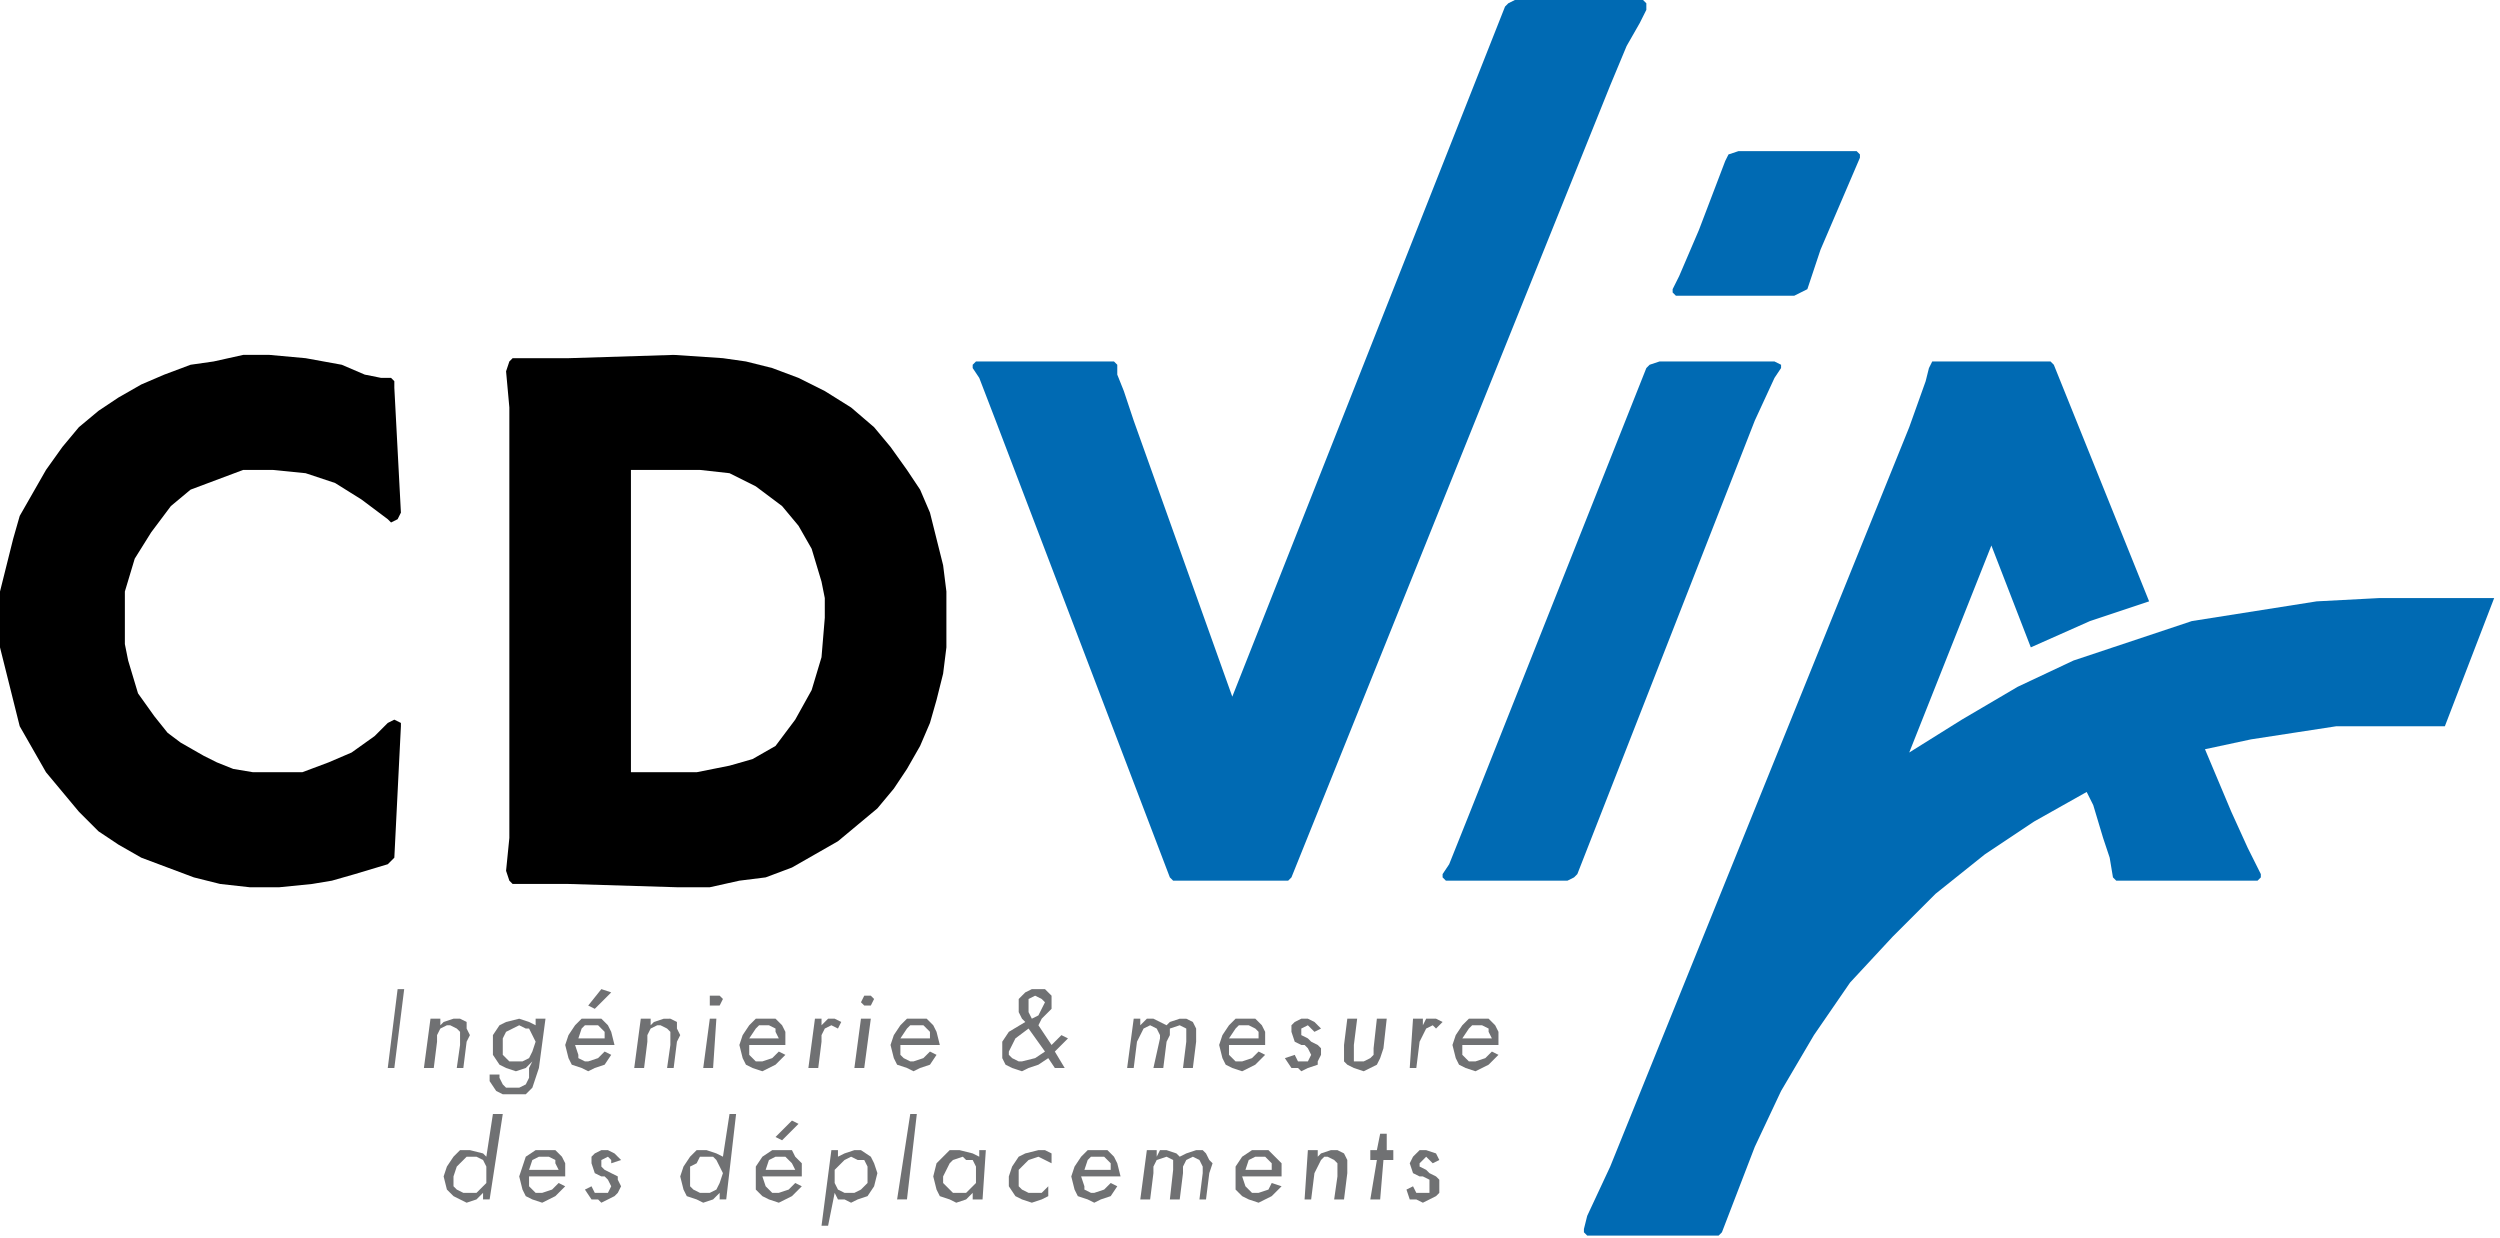 <?xml version="1.0" encoding="UTF-8" standalone="no"?>
<!-- Created with Inkscape (http://www.inkscape.org/) -->

<svg
   xmlns:dc="http://purl.org/dc/elements/1.1/"
   xmlns:cc="http://creativecommons.org/ns#"
   xmlns:rdf="http://www.w3.org/1999/02/22-rdf-syntax-ns#"
   xmlns:svg="http://www.w3.org/2000/svg"
   xmlns="http://www.w3.org/2000/svg"
   xmlns:sodipodi="http://sodipodi.sourceforge.net/DTD/sodipodi-0.dtd"
   xmlns:inkscape="http://www.inkscape.org/namespaces/inkscape"
   width="50.465mm"
   height="25mm"
   viewBox="0 0 50.465 25"
   version="1.1"
   id="svg781"
   inkscape:version="0.92.3 (2405546, 2018-03-11)"
   sodipodi:docname="icon_cdvia.svg">
  <defs
     id="defs775" />
  <sodipodi:namedview
     id="base"
     pagecolor="#ffffff"
     bordercolor="#666666"
     borderopacity="1.0"
     inkscape:pageopacity="0.0"
     inkscape:pageshadow="2"
     inkscape:zoom="0.35"
     inkscape:cx="1801.082"
     inkscape:cy="124.38696"
     inkscape:document-units="mm"
     inkscape:current-layer="layer1"
     showgrid="false"
     inkscape:window-width="3840"
     inkscape:window-height="2004"
     inkscape:window-x="-16"
     inkscape:window-y="-16"
     inkscape:window-maximized="1" />
  <g
     inkscape:label="Layer 1"
     inkscape:groupmode="layer"
     id="layer1"
     transform="translate(593.709,-156.744)">
    <g
       id="g725"
       transform="matrix(0.199,0,0,0.199,-593.709,156.744)">
      <path
         id="path601"
         d="m 41,100.333 -1,8 h -0.667 l 1,-8 z"
         style="fill:#707173;fill-opacity:1;fill-rule:nonzero;stroke:none"
         inkscape:connector-curvature="0" />
      <path
         id="path603"
         d="m 43.667,103.333 h 1 V 104 104 L 45,103.667 v 0 l 1,-0.333 v 0 h 0.667 l 0.667,0.333 v 0 0.667 L 47.667,105 v 0 L 47.333,105.667 47,108.333 H 46.333 L 46.667,106 v 0 -1 0 -0.333 l -0.333,-0.333 v 0 L 45.667,104 v 0 h -0.333 l -0.667,0.333 v 0 L 44.333,105 v 0.667 L 44,108.333 h -1 z"
         style="fill:#707173;fill-opacity:1;fill-rule:nonzero;stroke:none"
         inkscape:connector-curvature="0" />
      <path
         id="path605"
         d="m 54.333,103.333 h 1 l -0.667,5 v 0 l -0.333,1 -0.333,1 v 0 L 53.333,111 H 52 v 0 h -1 l -0.667,-0.333 v 0 l -0.667,-1 V 109 v 0 h 1 v 0 0 0.333 L 51,110 v 0 l 0.333,0.333 H 52 v 0 h 0.667 L 53.333,110 v 0 l 0.333,-0.667 v -1 L 54,107.667 v 0 l -0.667,0.667 v 0 l -1,0.333 v 0 l -1,-0.333 L 50.667,108 v 0 L 50,107 v -0.667 0 V 105 l 0.667,-1 v 0 l 0.667,-0.333 1.333,-0.333 v 0 l 1,0.333 v 0 L 54.333,104 Z m -3,1.333 v 0 L 51,105.333 V 106 v 0 1 l 0.333,0.333 v 0 l 0.333,0.333 h 0.667 v 0 H 53 l 0.667,-0.333 v 0 L 54,106.667 l 0.333,-1 v 0 L 54,105 53.667,104.333 v 0 H 53.333 L 52.667,104 v 0 L 52,104.333 Z"
         style="fill:#707173;fill-opacity:1;fill-rule:nonzero;stroke:none"
         inkscape:connector-curvature="0" />
      <path
         id="path607"
         d="m 62,107 v 0 l -0.667,1 v 0 l -1,0.333 -0.667,0.333 v 0 L 59,108.333 58,108 v 0 L 57.667,107.333 57.333,106 v 0 l 0.333,-1 0.667,-1 v 0 L 59,103.333 h 1 v 0 h 1 L 61.667,104 v 0 L 62,104.667 62.333,106 h -4 v 0 l 0.333,1 v 0.333 0 l 0.667,0.333 h 0.333 v 0 l 1,-0.333 v 0 l 0.667,-0.667 z m -0.667,-1.667 v 0 -0.667 L 61,104.333 v 0 L 60.667,104 H 60 v 0 H 59.333 L 59,104.333 v 0 l -0.333,1 z M 62,100.667 60.333,102.333 59.667,102 61,100.333 Z"
         style="fill:#707173;fill-opacity:1;fill-rule:nonzero;stroke:none"
         inkscape:connector-curvature="0" />
      <path
         id="path609"
         d="m 65,103.333 h 1 V 104 v 0 l 0.333,-0.333 v 0 l 1,-0.333 v 0 H 68 l 0.667,0.333 v 0 0.667 L 69,105 v 0 l -0.333,0.667 -0.333,2.667 H 67.667 L 68,106 v 0 -1 0 -0.333 l -0.333,-0.333 v 0 L 67,104 v 0 H 66.667 L 66,104.333 v 0 L 65.667,105 v 0.667 l -0.333,2.667 h -1 z"
         style="fill:#707173;fill-opacity:1;fill-rule:nonzero;stroke:none"
         inkscape:connector-curvature="0" />
      <path
         id="path611"
         d="m 72.667,103.333 -0.333,5 h -1 l 0.667,-5 z M 72,101 v 0 h 0.667 v 0 H 73 v 0 l 0.333,0.333 v 0 L 73,102 v 0 h -0.333 v 0 H 72 v 0 -0.333 0 z"
         style="fill:#707173;fill-opacity:1;fill-rule:nonzero;stroke:none"
         inkscape:connector-curvature="0" />
      <path
         id="path613"
         d="m 79.667,107 v 0 l -1,1 v 0 L 78,108.333 l -0.667,0.333 v 0 l -1,-0.333 L 75.667,108 v 0 L 75.333,107.333 75,106 v 0 L 75.333,105 76,104 v 0 l 0.667,-0.667 h 1 v 0 h 1 L 79.333,104 v 0 l 0.333,0.667 V 106 H 76 v 0 1 l 0.333,0.333 v 0 l 0.333,0.333 h 0.667 v 0 l 1,-0.333 v 0 L 79,106.667 Z M 79,105.333 v 0 l -0.333,-0.667 v -0.333 0 L 78,104 h -0.333 v 0 H 77 l -0.333,0.333 v 0 l -0.667,1 z"
         style="fill:#707173;fill-opacity:1;fill-rule:nonzero;stroke:none"
         inkscape:connector-curvature="0" />
      <path
         id="path615"
         d="m 82.667,103.333 h 0.667 V 104 104 L 84,103.333 v 0 h 0.667 v 0 l 0.667,0.333 L 85,104.333 v 0 L 84.333,104 v 0 l -0.667,0.333 v 0 L 83.333,105 v 0.667 L 83,108.333 h -1 z"
         style="fill:#707173;fill-opacity:1;fill-rule:nonzero;stroke:none"
         inkscape:connector-curvature="0" />
      <path
         id="path617"
         d="m 88.333,103.333 -0.667,5 h -1 l 0.667,-5 z M 87.667,101 v 0 H 88 v 0 h 0.333 v 0 l 0.333,0.333 v 0 L 88.333,102 v 0 H 88 v 0 h -0.333 v 0 l -0.333,-0.333 v 0 z"
         style="fill:#707173;fill-opacity:1;fill-rule:nonzero;stroke:none"
         inkscape:connector-curvature="0" />
      <path
         id="path619"
         d="m 95,107 v 0 l -0.667,1 v 0 l -1,0.333 -0.667,0.333 v 0 L 92,108.333 91,108 v 0 L 90.667,107.333 90.333,106 v 0 l 0.333,-1 0.667,-1 v 0 L 92,103.333 h 1 v 0 h 1 L 94.667,104 v 0 L 95,104.667 95.333,106 h -4 v 0 1 l 0.333,0.333 v 0 l 0.667,0.333 h 0.333 v 0 l 1,-0.333 v 0 l 0.667,-0.667 z m -0.667,-1.667 v 0 -0.667 L 94,104.333 v 0 L 93.667,104 H 93 v 0 H 92.333 L 92,104.333 v 0 l -0.667,1 z"
         style="fill:#707173;fill-opacity:1;fill-rule:nonzero;stroke:none"
         inkscape:connector-curvature="0" />
      <path
         id="path621"
         d="m 108.333,105.333 v 0 L 107,106.667 l 1,1.667 h -1 l -0.667,-1 v 0 l -1,0.667 v 0 l -1,0.333 -0.667,0.333 v 0 l -1,-0.333 L 102,108 v 0 l -0.333,-0.667 v -0.667 0 -1 l 0.667,-1 v 0 l 1.667,-1 -0.333,-0.333 v 0 l -0.333,-0.667 V 102 v 0 -0.667 L 104,100.667 v 0 l 0.667,-0.333 h 0.667 v 0 H 106 l 0.333,0.333 v 0 L 106.667,101 v 0.667 0 0.667 l -0.333,0.333 v 0 l -0.667,0.667 -0.333,0.667 1.333,2 v 0 l 1,-1 z m -4,-1 v 0 l -1.333,1 v 0 L 102.667,106 l -0.333,0.667 v 0 V 107 l 0.333,0.333 v 0 l 0.667,0.333 h 0.333 v 0 L 105,107.333 v 0 l 1,-0.667 z m 0.333,-1 L 105.333,103 v 0 l 0.333,-0.667 v 0 L 106,101.667 v 0 l -0.333,-0.333 v 0 L 105,101 v 0 l -0.667,0.333 v 0 0.667 0 0.667 z"
         style="fill:#707173;fill-opacity:1;fill-rule:nonzero;stroke:none"
         inkscape:connector-curvature="0" />
      <path
         id="path623"
         d="m 115,103.333 h 0.667 V 104 v 0 l 0.667,-0.667 v 0 H 117 v 0 l 0.667,0.333 v 0 L 118.333,104 v 0 l 0.333,-0.333 v 0 l 1,-0.333 v 0 h 0.667 L 121,103.667 v 0 l 0.333,0.667 v 0.333 0 1 L 121,108.333 h -1 l 0.333,-2.667 v 0 V 105 v 0 -0.667 0 L 119.667,104 v 0 l -1,0.333 v 0 V 105 l -0.333,0.667 L 118,108.333 h -1 l 0.667,-3 v 0 V 105 l -0.333,-0.667 v 0 L 116.667,104 v 0 L 116,104.333 v 0 L 115.667,105 115.333,105.667 115,108.333 h -0.667 z"
         style="fill:#707173;fill-opacity:1;fill-rule:nonzero;stroke:none"
         inkscape:connector-curvature="0" />
      <path
         id="path625"
         d="m 128.333,107 v 0 l -1,1 v 0 l -0.667,0.333 L 126,108.667 v 0 L 125,108.333 124.333,108 v 0 L 124,107.333 123.667,106 v 0 L 124,105 l 0.667,-1 v 0 l 0.667,-0.667 h 1 v 0 h 1 L 128,104 v 0 l 0.333,0.667 V 106 h -3.667 v 0 1 L 125,107.333 v 0 l 0.333,0.333 H 126 v 0 l 1,-0.333 v 0 l 0.667,-0.667 z m -0.667,-1.667 v 0 -0.667 l -0.333,-0.333 v 0 L 126.667,104 h -0.333 v 0 h -0.667 l -0.333,0.333 v 0 l -0.667,1 z"
         style="fill:#707173;fill-opacity:1;fill-rule:nonzero;stroke:none"
         inkscape:connector-curvature="0" />
      <path
         id="path627"
         d="m 133.333,104.667 v 0 L 133,104.333 v 0 L 132.667,104 v 0 L 132,104.333 v 0 0.333 0 0.333 0 l 0.667,0.333 0.333,0.333 v 0 L 133.667,106 v 0 L 134,106.333 V 107 v 0 l -0.333,0.667 V 108 v 0 l -1,0.333 L 132,108.667 v 0 l -0.333,-0.333 H 131 v 0 l -0.667,-1 1,-0.333 v 0 l 0.333,0.667 v 0 H 132 v 0 h 0.667 v 0 L 133,107 v 0 l -0.333,-0.667 v 0 L 132.333,106 H 132 v 0 l -0.667,-0.333 v 0 l -0.333,-1 v 0 V 104 l 0.333,-0.333 v 0 L 132,103.333 h 0.667 v 0 l 0.667,0.333 v 0 L 134,104.333 Z"
         style="fill:#707173;fill-opacity:1;fill-rule:nonzero;stroke:none"
         inkscape:connector-curvature="0" />
      <path
         id="path629"
         d="m 137.333,106 v 0 0.667 0 0.333 0.667 0 h 1 v 0 L 139,107.333 v 0 L 139.333,107 v -0.667 l 0.333,-3 h 1 l -0.333,3 v 0 l -0.333,1 L 139.667,108 v 0 L 139,108.333 l -0.667,0.333 v 0 l -1,-0.333 L 136.667,108 v 0 l -0.333,-0.333 v -1 0 V 106 l 0.333,-2.667 h 1 z"
         style="fill:#707173;fill-opacity:1;fill-rule:nonzero;stroke:none"
         inkscape:connector-curvature="0" />
      <path
         id="path631"
         d="m 143.333,103.333 h 1 V 104 v 0 l 0.333,-0.667 v 0 h 1 v 0 l 0.667,0.333 -0.667,0.667 v 0 L 145.333,104 v 0 l -0.667,0.333 v 0 L 144.333,105 144,105.667 l -0.333,2.667 H 143 Z"
         style="fill:#707173;fill-opacity:1;fill-rule:nonzero;stroke:none"
         inkscape:connector-curvature="0" />
      <path
         id="path633"
         d="m 152,107 v 0 l -1,1 v 0 l -0.667,0.333 -0.667,0.333 v 0 l -1,-0.333 L 148,108 v 0 L 147.667,107.333 147.333,106 v 0 l 0.333,-1 0.667,-1 v 0 L 149,103.333 h 1 v 0 h 1 L 151.667,104 v 0 L 152,104.667 V 106 h -3.667 v 0 1 l 0.333,0.333 v 0 L 149,107.667 h 0.667 v 0 l 1,-0.333 v 0 l 0.667,-0.667 z m -0.667,-1.667 v 0 L 151,104.667 v -0.333 0 L 150.333,104 H 150 v 0 h -0.667 L 149,104.333 v 0 l -0.667,1 z"
         style="fill:#707173;fill-opacity:1;fill-rule:nonzero;stroke:none"
         inkscape:connector-curvature="0" />
      <path
         id="path635"
         d="m 50,113 h 1 l -1.333,8.667 H 49 V 121 v 0 l -0.667,0.667 v 0 l -1,0.333 v 0 L 46.667,121.667 46,121.333 v 0 L 45.333,120.667 45,119.333 v 0 l 0.333,-1 0.667,-1 v 0 l 0.667,-0.667 h 1 v 0 L 49,117 v 0 l 0.333,0.333 z m -3.333,5 v 0 l -0.333,0.333 -0.333,1 v 0 1 l 0.333,0.333 v 0 L 47,121 h 0.667 v 0 h 0.667 l 0.333,-0.333 v 0 L 49.333,120 v -1 0 -0.667 L 49,117.667 v 0 l -0.667,-0.333 h -0.667 v 0 h -0.333 z"
         style="fill:#707173;fill-opacity:1;fill-rule:nonzero;stroke:none"
         inkscape:connector-curvature="0" />
      <path
         id="path637"
         d="m 57.333,120.333 v 0 l -1,1 v 0 L 55.667,121.667 55,122 v 0 l -1,-0.333 -0.667,-0.333 v 0 L 53,120.667 52.667,119.333 v 0 l 0.333,-1 0.333,-1 v 0 l 1,-0.667 h 1 v 0 h 1 L 57,117.333 v 0 L 57.333,118 v 1.333 h -3.667 v 0 1 L 54,120.667 v 0 L 54.333,121 H 55 v 0 l 1,-0.333 v 0 L 56.667,120 Z m -0.667,-1.667 v 0 L 56.333,118 v -0.333 0 l -0.667,-0.333 h -0.333 v 0 H 54.667 L 54,117.667 v 0 l -0.333,1 z"
         style="fill:#707173;fill-opacity:1;fill-rule:nonzero;stroke:none"
         inkscape:connector-curvature="0" />
      <path
         id="path639"
         d="m 62,118 v 0 -0.333 0 l -0.333,-0.333 v 0 L 61,117.667 v 0 0.333 0 0.333 0 l 0.333,0.333 L 62,119 v 0 l 0.667,0.333 v 0 0.333 L 63,120.333 v 0 L 62.667,121 l -0.333,0.333 v 0 L 61.667,121.667 61,122 v 0 l -0.333,-0.333 H 60 v 0 l -0.667,-1 L 60,120.333 v 0 L 60.333,121 v 0 H 61 v 0 h 0.667 v 0 L 62,120.333 v 0 l -0.333,-0.667 v 0 l -0.333,-0.333 H 61 v 0 L 60.333,119 v 0 L 60,118 v 0 -0.667 L 60.333,117 v 0 L 61,116.667 h 0.667 v 0 L 62.333,117 v 0 L 63,117.667 Z"
         style="fill:#707173;fill-opacity:1;fill-rule:nonzero;stroke:none"
         inkscape:connector-curvature="0" />
      <path
         id="path641"
         d="m 74,113 h 0.667 l -1,8.667 H 73 V 121 v 0 l -0.667,0.667 v 0 l -1,0.333 v 0 l -0.667,-0.333 -1,-0.333 v 0 L 69.333,120.667 69,119.333 v 0 l 0.333,-1 0.667,-1 v 0 l 0.667,-0.667 h 1 v 0 l 1,0.333 v 0 l 0.667,0.333 z m -3.333,5 v 0 L 70,118.333 v 1 0 1 l 0.333,0.333 v 0 L 71,121 h 0.667 v 0 H 72 l 0.667,-0.333 v 0 L 73,120 l 0.333,-1 v 0 L 73,118.333 72.667,117.667 v 0 l -0.333,-0.333 h -0.667 v 0 H 71 Z"
         style="fill:#707173;fill-opacity:1;fill-rule:nonzero;stroke:none"
         inkscape:connector-curvature="0" />
      <path
         id="path643"
         d="m 81.333,120.333 v 0 l -1,1 v 0 L 79.667,121.667 79,122 v 0 l -1,-0.333 -0.667,-0.333 v 0 l -0.667,-0.667 v -1.333 0 -1 l 0.667,-1 v 0 l 1,-0.667 H 79 v 0 h 1.333 l 0.333,0.667 v 0 L 81.333,118 v 1.333 h -4 v 0 l 0.333,1 L 78,120.667 v 0 L 78.333,121 H 79 v 0 l 1,-0.333 v 0 L 80.667,120 Z m -0.667,-1.667 v 0 L 80.333,118 80,117.667 v 0 l -0.333,-0.333 h -0.333 v 0 H 78.667 L 78,117.667 v 0 l -0.333,1 z M 81,114 l -1.667,1.667 -0.667,-0.333 1.667,-1.667 z"
         style="fill:#707173;fill-opacity:1;fill-rule:nonzero;stroke:none"
         inkscape:connector-curvature="0" />
      <path
         id="path645"
         d="m 84,124.333 h -0.667 l 1,-7.667 H 85 v 0.667 0 L 85.667,117 v 0 l 1,-0.333 v 0 h 0.667 l 1,0.667 v 0 L 88.667,118 89,119 v 0 l -0.333,1.333 -0.667,1 v 0 L 87,121.667 86.333,122 v 0 l -0.667,-0.333 H 85 v 0 L 84.667,121 Z m 3.333,-3.667 v 0 L 88,120 v -1 0 -0.667 l -0.333,-0.667 v 0 H 87 l -0.667,-0.333 v 0 L 85.667,117.667 85.333,118 v 0 l -0.667,0.667 v 0.667 0 V 120 L 85,120.667 v 0 L 85.667,121 h 0.667 v 0 h 0.333 z"
         style="fill:#707173;fill-opacity:1;fill-rule:nonzero;stroke:none"
         inkscape:connector-curvature="0" />
      <path
         id="path647"
         d="m 93,113 -1,8.667 H 91 L 92.333,113 Z"
         style="fill:#707173;fill-opacity:1;fill-rule:nonzero;stroke:none"
         inkscape:connector-curvature="0" />
      <path
         id="path649"
         d="M 99.333,116.667 H 100 l -0.333,5 h -1 V 121 121 L 98,121.667 v 0 L 97,122 v 0 l -0.667,-0.333 -1,-0.333 v 0 L 95,120.667 94.667,119.333 v 0 L 95,118 l 0.667,-0.667 v 0 l 0.667,-0.667 h 1 v 0 L 98.667,117 v 0 l 0.667,0.333 z m -3,1.333 v 0 L 96,118.667 l -0.333,0.667 v 0 V 120 l 0.667,0.667 v 0 L 96.667,121 h 0.667 v 0 H 98 l 0.333,-0.333 v 0 L 99,120 v -1 0 -0.667 l -0.333,-0.667 v 0 H 98 l -0.333,-0.333 v 0 l -1,0.333 z"
         style="fill:#707173;fill-opacity:1;fill-rule:nonzero;stroke:none"
         inkscape:connector-curvature="0" />
      <path
         id="path651"
         d="m 106.667,118 v 0 L 106,117.667 v 0 l -0.667,-0.333 v 0 l -1,0.333 L 104,118 v 0 l -0.667,0.667 v 0.667 0 1 l 0.333,0.333 v 0 L 104.333,121 H 105 v 0 h 0.667 v 0 l 0.667,-0.667 v 1 0 l -0.667,0.333 v 0 l -1,0.333 v 0 l -1,-0.333 L 103,121.333 v 0 l -0.667,-1 v -1 0 l 0.333,-1 0.667,-1 v 0 L 104,117 l 1.333,-0.333 v 0 H 106 L 106.667,117 Z"
         style="fill:#707173;fill-opacity:1;fill-rule:nonzero;stroke:none"
         inkscape:connector-curvature="0" />
      <path
         id="path653"
         d="m 113.333,120.333 v 0 l -0.667,1 v 0 l -1,0.333 L 111,122 v 0 l -0.667,-0.333 -1,-0.333 v 0 L 109,120.667 l -0.333,-1.333 v 0 l 0.333,-1 0.667,-1 v 0 l 0.667,-0.667 h 1 v 0 h 1 L 113,117.333 v 0 l 0.333,0.667 0.333,1.333 h -4 v 0 l 0.333,1 v 0.333 0 L 110.667,121 H 111 v 0 l 1,-0.333 v 0 L 112.667,120 Z m -0.667,-1.667 v 0 V 118 l -0.333,-0.333 v 0 L 112,117.333 h -0.667 v 0 h -0.667 l -0.333,0.333 v 0 l -0.333,1 z"
         style="fill:#707173;fill-opacity:1;fill-rule:nonzero;stroke:none"
         inkscape:connector-curvature="0" />
      <path
         id="path655"
         d="m 116.333,116.667 h 1 v 0.667 0 l 0.333,-0.667 v 0 h 0.667 v 0 l 1,0.333 v 0 l 0.333,0.333 v 0 L 120.333,117 v 0 l 1,-0.333 v 0 H 122 L 122.333,117 v 0 l 0.333,0.667 L 123,118 v 0 l -0.333,1 -0.333,2.667 h -0.667 L 122,119 v 0 -0.667 0 l -0.333,-0.667 v 0 L 121,117.333 v 0 l -0.667,0.333 v 0 L 120,118.333 V 119 l -0.333,2.667 h -1 l 0.333,-3 v 0 -0.333 -0.667 0 l -0.667,-0.333 v 0 l -1,0.333 v 0 L 117,118.333 V 119 l -0.333,2.667 h -1 z"
         style="fill:#707173;fill-opacity:1;fill-rule:nonzero;stroke:none"
         inkscape:connector-curvature="0" />
      <path
         id="path657"
         d="m 130,120.333 v 0 l -1,1 v 0 l -0.667,0.333 L 127.667,122 v 0 l -1,-0.333 L 126,121.333 v 0 l -0.667,-0.667 v -1.333 0 -1 l 0.667,-1 v 0 l 1,-0.667 h 0.667 v 0 h 1 l 0.667,0.667 v 0 L 130,118 v 1.333 h -4 v 0 l 0.333,1 0.333,0.333 v 0 L 127,121 h 0.667 v 0 l 1,-0.333 v 0 L 129,120 Z m -1,-1.667 v 0 V 118 l -0.333,-0.333 v 0 l -0.333,-0.333 h -0.667 v 0 h -0.333 l -0.667,0.333 v 0 l -0.333,1 z"
         style="fill:#707173;fill-opacity:1;fill-rule:nonzero;stroke:none"
         inkscape:connector-curvature="0" />
      <path
         id="path659"
         d="m 132.667,116.667 h 1 v 0.667 0 L 134,117 v 0 l 1,-0.333 v 0 h 0.667 L 136.333,117 v 0 l 0.333,0.667 v 0.667 0 V 119 l -0.333,2.667 h -1 l 0.333,-2.333 v 0 -1 0 V 118 l -0.333,-0.333 v 0 l -0.667,-0.333 v 0 h -0.333 L 134,117.667 v 0 l -0.333,0.667 L 133.333,119 133,121.667 h -0.667 z"
         style="fill:#707173;fill-opacity:1;fill-rule:nonzero;stroke:none"
         inkscape:connector-curvature="0" />
      <path
         id="path661"
         d="m 140.333,117.667 -0.333,4 h -1 l 0.667,-4 H 139 v -1 h 0.667 L 140,115 h 0.667 v 1.667 h 0.667 v 1 z"
         style="fill:#707173;fill-opacity:1;fill-rule:nonzero;stroke:none"
         inkscape:connector-curvature="0" />
      <path
         id="path663"
         d="m 145.333,118 v 0 L 145,117.667 v 0 l -0.333,-0.333 v 0 l -0.333,0.333 v 0 L 144,118 v 0 0.333 0 l 0.667,0.333 L 145,119 v 0 l 0.667,0.333 v 0 L 146,119.667 v 0.667 0 V 121 l -0.333,0.333 v 0 L 145,121.667 144.333,122 v 0 l -0.667,-0.333 H 143 v 0 l -0.333,-1 0.667,-0.333 v 0 L 143.667,121 v 0 h 0.667 v 0 H 145 v 0 -0.667 0 -0.667 0 l -0.667,-0.333 H 144 v 0 L 143.333,119 v 0 L 143,118 v 0 l 0.333,-0.667 L 143.667,117 v 0 L 144,116.667 h 0.667 v 0 l 1,0.333 v 0 L 146,117.667 Z"
         style="fill:#707173;fill-opacity:1;fill-rule:nonzero;stroke:none"
         inkscape:connector-curvature="0" />
      <path
         id="path665"
         d="M 163.333,8.667 131,89 v 0 l -0.333,0.333 h -0.333 -10.667 v 0 H 119 L 118.667,89 101,42.667 v 0 l -1.667,-4.333 -0.667,-1 v 0 V 37 L 99,36.667 v 0 h 0.333 13.333 v 0 H 113 L 113.333,37 v 0 1 L 114,39.667 l 1,3 10,28 27.667,-70 v 0 L 153,0.333 153.667,0 h 13 V 0 0 0 L 167,0.333 V 1 1 L 166.333,2.333 165,4.667 Z"
         style="fill:#006ab3;fill-opacity:1;fill-rule:nonzero;stroke:none"
         inkscape:connector-curvature="0" />
      <path
         id="path667"
         d="m 57.667,89.667 v 0 l 11,0.333 v 0 H 72 L 75,89.333 77.667,89 80.333,88 82.667,86.667 85,85.333 87,83.667 89,82 v 0 L 90.667,80 92,78 l 1.333,-2.333 1,-2.333 L 95,71 95.667,68.333 96,65.667 v -3 0 V 60 L 95.667,57.333 95,54.667 94.333,52 l -1,-2.333 -1.333,-2 -1.667,-2.333 -1.667,-2 v 0 l -2.333,-2 L 83.667,39.667 81,38.333 l -2.667,-1 -2.667,-0.667 -2.333,-0.333 -5,-0.333 v 0 l -10.667,0.333 v 0 h -5.333 v 0 H 52 l -0.333,0.333 -0.333,1 v 0 l 0.333,3.667 v 6.333 30.667 0 V 85 l -0.333,3.333 v 0 l 0.333,1 L 52,89.667 h 0.333 v 0 z m 21,-14 v 0 L 76.333,77 74,77.667 70.667,78.333 H 67.333 64 V 47.667 h 4 v 0 h 3 L 74,48 l 1.333,0.667 1.333,0.667 1.333,1 1.333,1 v 0 l 1.667,2 1.333,2.333 1,3.333 0.333,1.667 v 2 0 l -0.333,4 -1,3.333 -1.667,3 -1,1.333 z"
         style="fill:#000000;fill-opacity:1;fill-rule:nonzero;stroke:none"
         inkscape:connector-curvature="0" />
      <path
         id="path669"
         d="m 40.667,52 v 0 L 40.333,52.667 39.667,53 v 0 l -0.333,-0.333 v 0 l -2.667,-2 L 34,49 31,48 27.667,47.667 v 0 h -3 l -2.667,1 -2.667,1 -2,1.667 v 0 l -2,2.667 -1.667,2.667 -1,3.333 v 3 0 2.333 L 13,67 14,70.333 15.667,72.667 17,74.333 v 0 l 1.333,1 2.333,1.333 L 22,77.333 23.667,78 l 2,0.333 h 2 v 0 h 3 l 2.667,-1 2.333,-1 L 38,74.667 v 0 l 1.333,-1.333 v 0 L 40,73 v 0 l 0.667,0.333 v 0.333 L 40,87 v 0 l -0.333,0.333 -0.333,0.333 v 0 l -3.333,1 v 0 l -2.333,0.667 -2,0.333 L 28.333,90 v 0 h -3 l -3,-0.333 L 19.667,89 17,88 14.333,87 12,85.667 l -2,-1.333 -2,-2 v 0 l -1.667,-2 -1.667,-2 L 3.333,76 2,73.667 1.333,71 0.667,68.333 0,65.667 V 63 63 60 L 0.667,57.333 1.333,54.667 2,52.333 3.333,50 4.667,47.667 6.333,45.333 8,43.333 v 0 L 10,41.667 12,40.333 14.333,39 l 2.333,-1 2.667,-1 2.333,-0.333 3,-0.667 h 2.667 v 0 L 31,36.333 34.667,37 v 0 L 37,38 v 0 l 1.667,0.333 h 1 v 0 L 40,38.667 v 0.667 z"
         style="fill:#000000;fill-opacity:1;fill-rule:nonzero;stroke:none"
         inkscape:connector-curvature="0" />
      <path
         id="path671"
         d="m 146.333,88.667 v 0 l 0.667,-1 2,-5 18,-45.333 v 0 L 167.333,37 l 1,-0.333 H 180 v 0 0 0 L 180.667,37 v 0.333 0 l -0.667,1 -2,4.333 -18,46 v 0 L 159.667,89 159,89.333 h -12 v 0 h -0.333 v 0 L 146.333,89 Z"
         style="fill:#006ab3;fill-opacity:1;fill-rule:nonzero;stroke:none"
         inkscape:connector-curvature="0" />
      <path
         id="path673"
         d="m 146.333,88.667 v 0 l 0.667,-1 2,-5 18,-45.333 v 0 L 167.333,37 l 1,-0.333 H 180 v 0 0 0 L 180.667,37 v 0.333 0 l -0.667,1 -2,4.333 -18,46 v 0 L 159.667,89 159,89.333 h -12 v 0 h -0.333 v 0 L 146.333,89 v -0.333"
         style="fill:none;stroke:none"
         inkscape:connector-curvature="0" />
      <path
         id="path675"
         d="m 172.333,23.333 2.667,-7 v 0 l 0.333,-0.667 1,-0.333 H 188 v 0 h 0.333 v 0 l 0.333,0.333 V 16 16 l -1,2.333 -3,7 -1.333,4 v 0 L 182.667,29.667 182,30 h -11.667 v 0 H 170 v 0 l -0.333,-0.333 v -0.333 0 L 170.333,28 Z"
         style="fill:#006ab3;fill-opacity:1;fill-rule:nonzero;stroke:none"
         inkscape:connector-curvature="0" />
      <path
         id="path677"
         d="m 241.333,60.667 v 0 L 235,61 l -6.333,1 -6.333,1 -6,2 -6,2 -5.667,2.667 L 199,73 l -5.333,3.333 8.333,-21 4,10.333 v 0 L 212,63 l 6,-2 -9.667,-24 v 0 L 208,36.667 h -0.667 -10.667 v 0 H 196 l -0.333,0.667 v 0 l -0.333,1.333 -1.667,4.667 -30.333,75 v 0 l -2.333,5 -0.333,1.333 v 0 V 125 L 161,125.333 v 0 0 h 12.667 v 0 h 0.667 L 174.667,125 178,116.333 v 0 0 l 2.667,-5.667 L 184,105 187.667,99.667 192,95 l 4.333,-4.333 5,-4 5,-3.333 5.333,-3 0.667,1.333 v 0 l 1,3.333 0.667,2 0.333,2 v 0 l 0.333,0.333 H 215 229 v 0 0 0 L 229.333,89 v -0.333 0 L 228,86 226.333,82.333 223.667,76 v 0 l 4.667,-1 4.333,-0.667 L 237,73.667 H 241.667 248 l 5,-13 z"
         style="fill:#006ab3;fill-opacity:1;fill-rule:nonzero;stroke:none"
         inkscape:connector-curvature="0" />
    </g>
  </g>
</svg>
